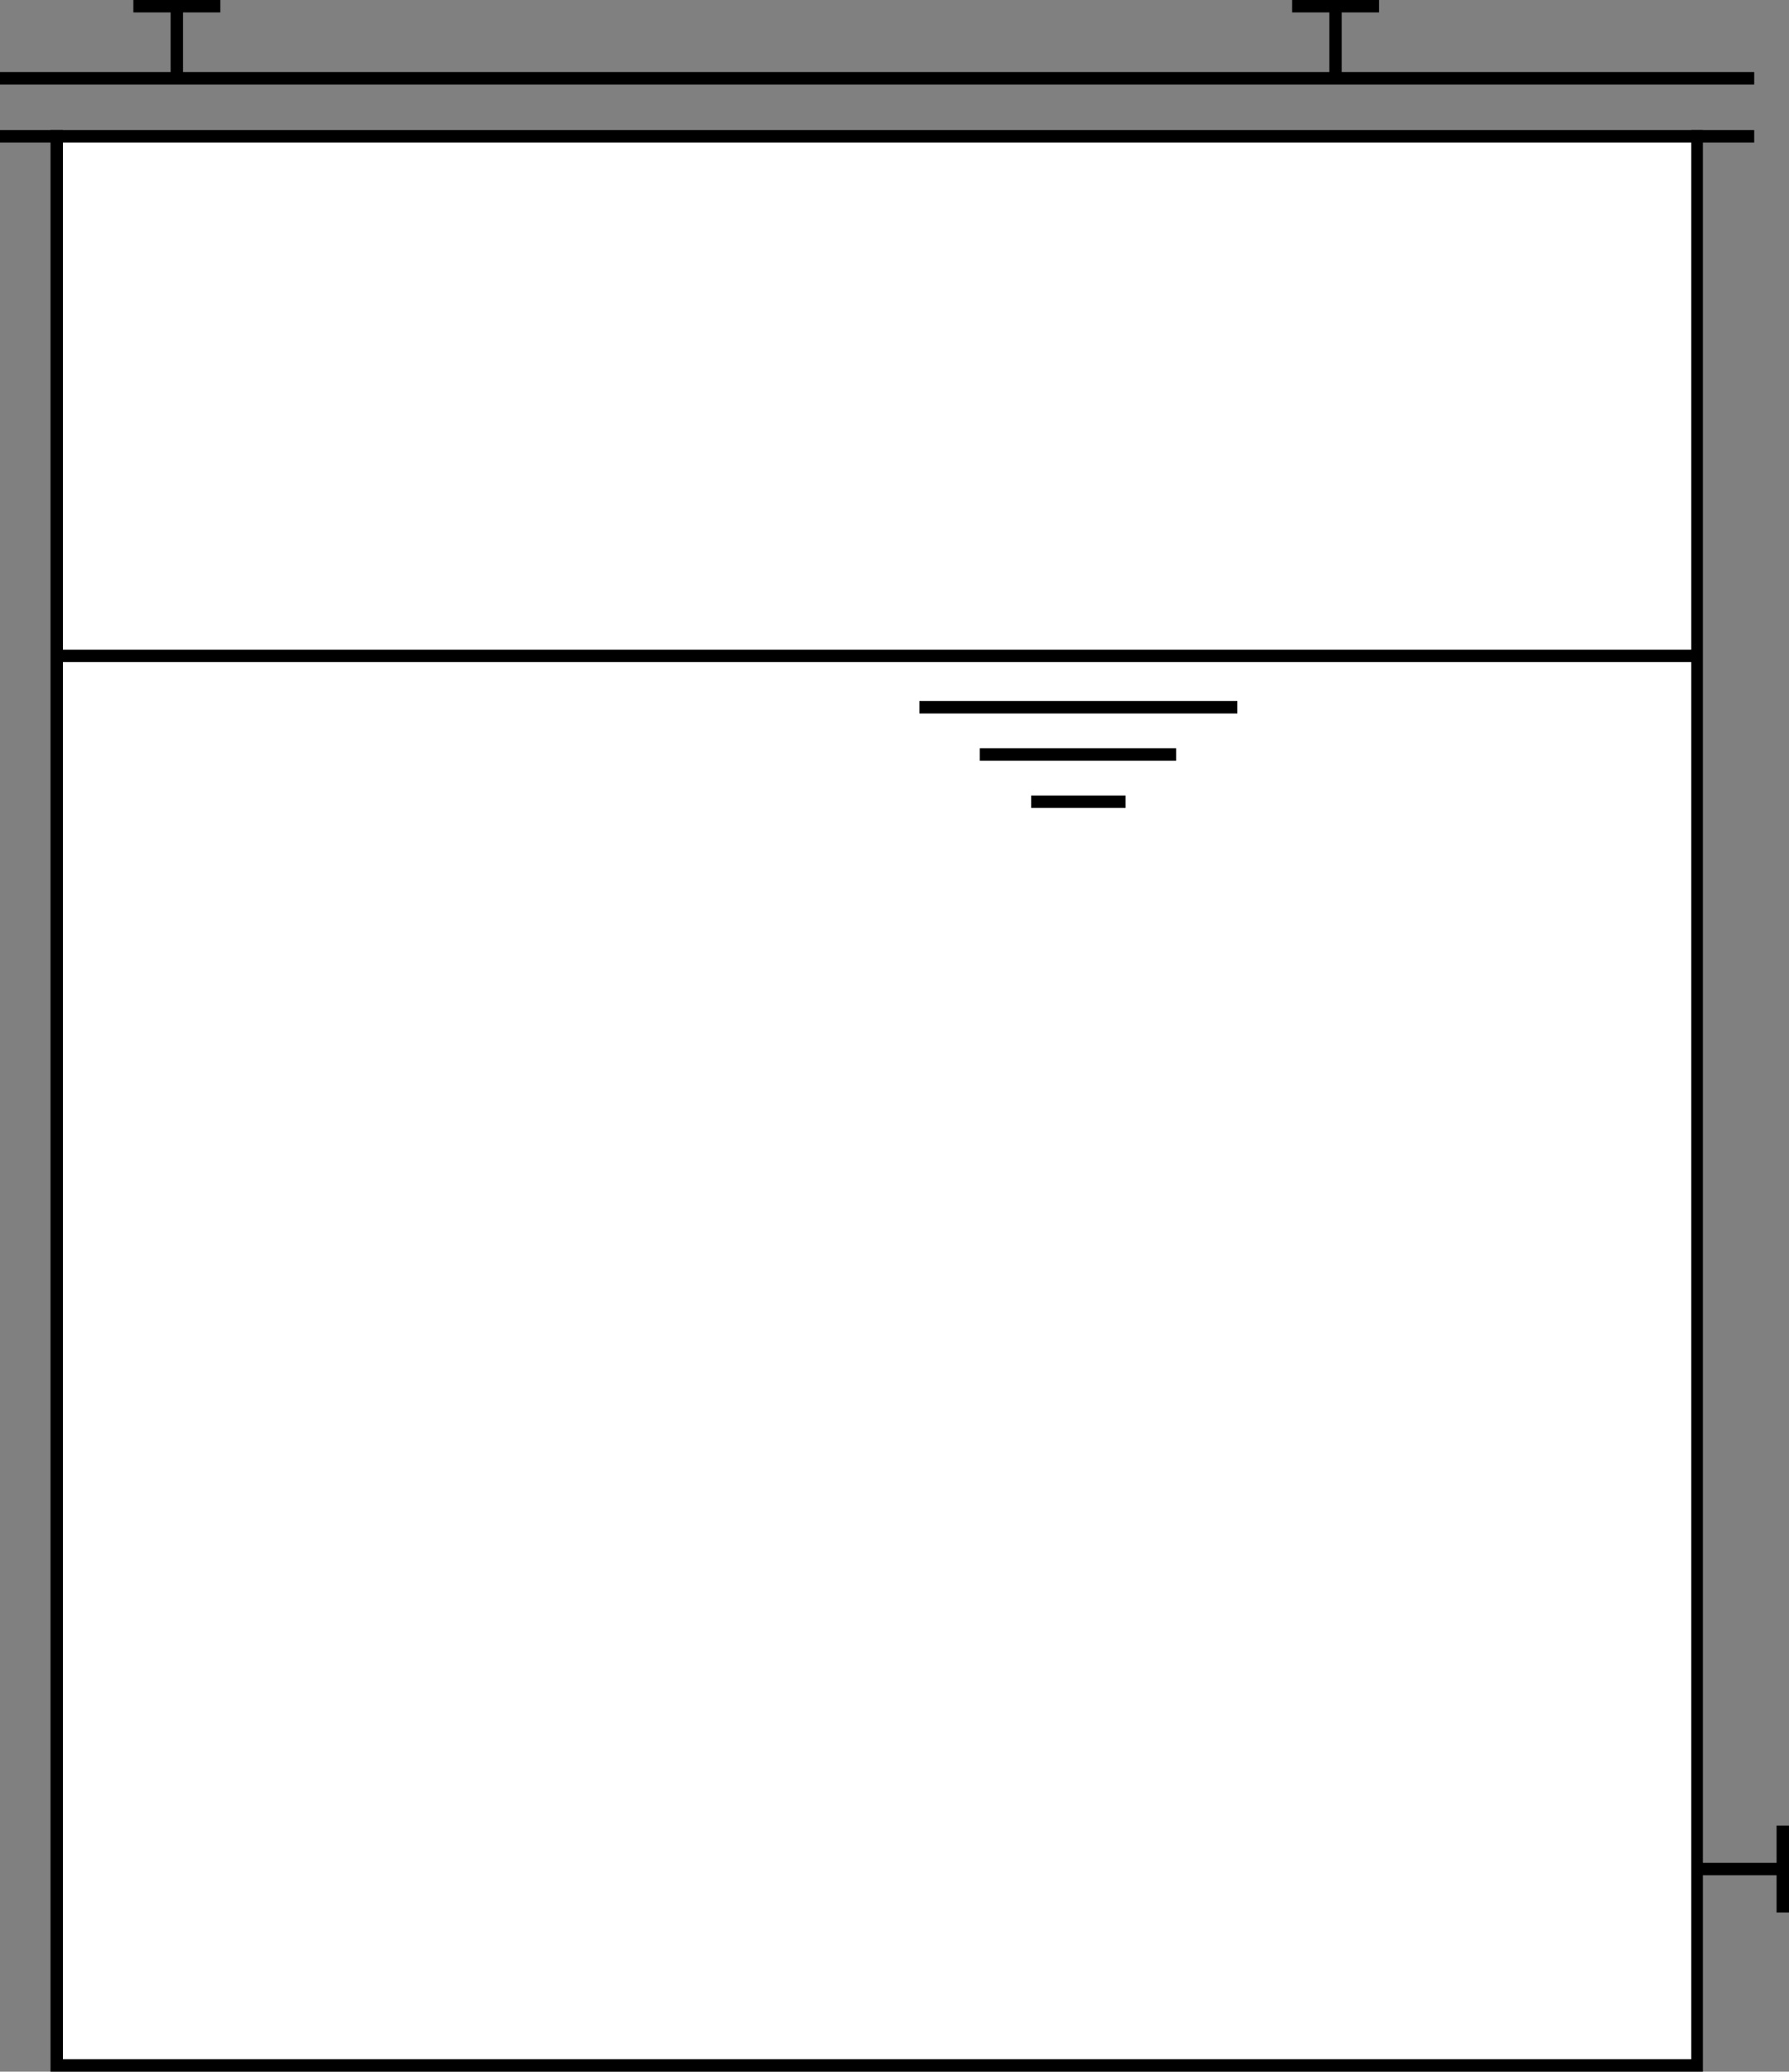 <?xml version="1.0" encoding="utf-8"?>
<!-- Generator: Adobe Illustrator 27.9.0, SVG Export Plug-In . SVG Version: 6.00 Build 0)  -->
<svg version="1.1" id="레이어_1" xmlns="http://www.w3.org/2000/svg" xmlns:xlink="http://www.w3.org/1999/xlink" x="0px"
	 y="0px" viewBox="0 0 216 250" style="enable-background:new 0 0 216 250;" xml:space="preserve">
<rect x="0" y="0" width="216" height="250" fill="#808080" stroke="none"/>
<style type="text/css">
	.st0{fill:#FFFFFF;}
</style>
<g>
	<g>
		<polygon class="st0" points="6.7,17.2 6.7,249.5 204.7,249.5 204.7,16.5 		"/>
		<g>
			<g>
				<g>
					<g>
						<g>
							<rect x="0" y="8.7" width="211.8" height="1.5"/>
							<rect x="0" y="15.7" width="211.8" height="1.5"/>
						</g>
						<polygon points="205.6,250 6.1,250 6.1,15.7 7.6,15.7 7.6,248.5 204.2,248.5 204.2,15.7 205.6,15.7 						"/>
					</g>
					<rect x="7.3" y="78.4" width="197.3" height="1.5"/>
					<rect x="111" y="84.6" width="38.4" height="1.5"/>
					<rect x="118.3" y="90.3" width="23.7" height="1.5"/>
					<rect x="124.5" y="96" width="11.4" height="1.5"/>
				</g>
				<g>
					<rect x="16.1" y="0" width="10.5" height="1.5"/>
					<rect x="20.6" y="1.2" width="1.5" height="8.5"/>
				</g>
				<g>
					<rect x="156" y="0" width="10.5" height="1.5"/>
					<rect x="160.5" y="1.2" width="1.5" height="8.5"/>
				</g>
				<g>
					<rect x="214.5" y="220.3" width="1.5" height="10.5"/>
					<rect x="205.1" y="224.8" width="9.9" height="1.5"/>
				</g>
			</g>
		</g>
	</g>
</g>
</svg>
